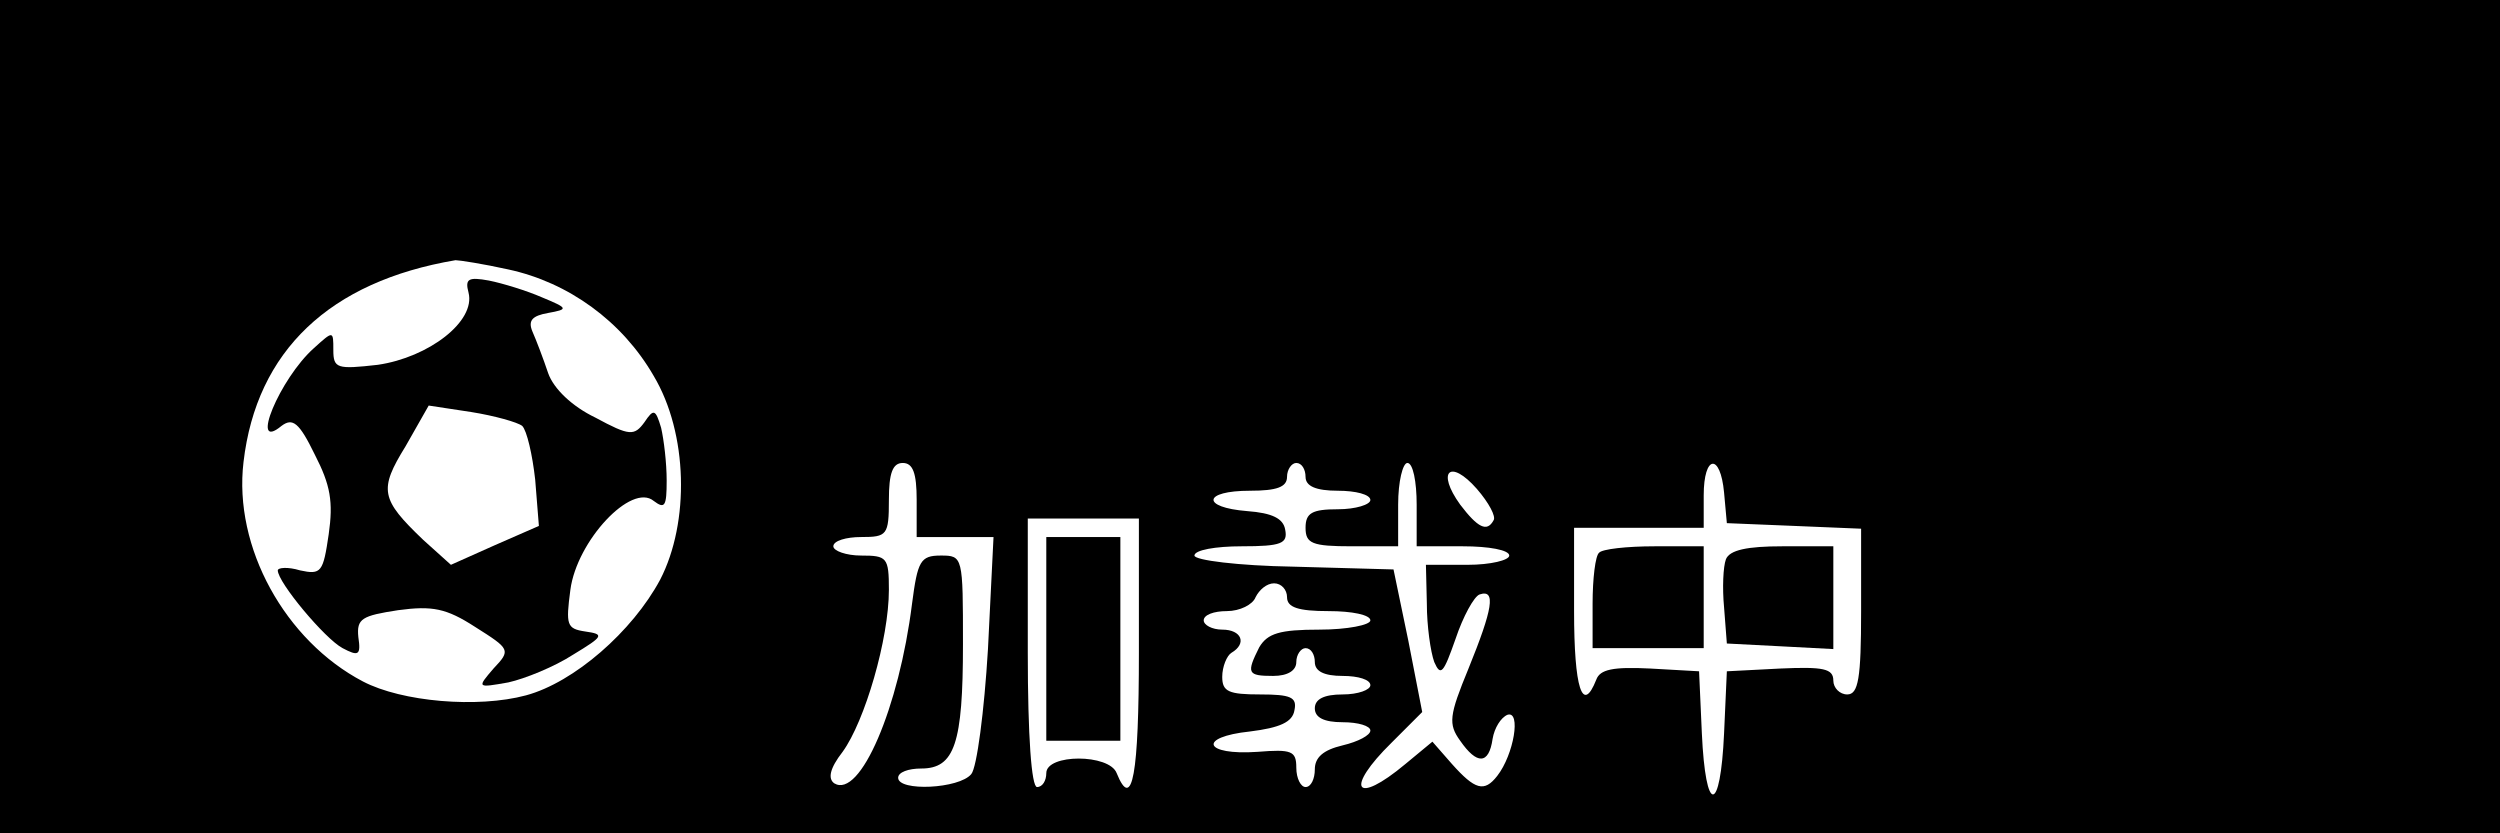 <?xml version="1.0" standalone="no"?>
<!DOCTYPE svg PUBLIC "-//W3C//DTD SVG 20010904//EN"
 "http://www.w3.org/TR/2001/REC-SVG-20010904/DTD/svg10.dtd">
<svg version="1.0" xmlns="http://www.w3.org/2000/svg"
 width="270pt" height="90pt" viewBox="0 0 270 90"
 preserveAspectRatio="xMidYMid meet">

<g transform="translate(0,90) scale(0.1,-0.1)"
fill="#000000" stroke="none">
<path d="M0 450 l0 -450 1350 0 1350 0 0 450 0 450 -1350 0 -1350 0 0 -450z
m549 159 c65 -14 123 -56 157 -115 37 -62 39 -158 7 -220 -30 -56 -93 -111
-145 -125 -52 -14 -134 -7 -176 15 -84 44 -140 145 -129 237 14 120 93 195
229 218 4 0 30 -4 57 -10z m441 -249 l0 -40 42 0 41 0 -6 -121 c-4 -67 -12
-128 -18 -135 -13 -16 -79 -19 -79 -4 0 6 11 10 25 10 36 0 45 27 45 134 0 95
0 96 -24 96 -22 0 -25 -6 -31 -52 -14 -112 -56 -211 -84 -194 -7 5 -5 16 9 34
24 33 50 122 50 175 0 35 -2 37 -30 37 -16 0 -30 5 -30 10 0 6 14 10 30 10 28
0 30 2 30 40 0 29 4 40 15 40 11 0 15 -11 15 -40z m420 25 c0 -10 11 -15 35
-15 19 0 35 -4 35 -10 0 -5 -16 -10 -35 -10 -28 0 -35 -4 -35 -20 0 -17 7 -20
50 -20 l50 0 0 45 c0 25 5 45 10 45 6 0 10 -20 10 -45 l0 -45 50 0 c28 0 50
-4 50 -10 0 -5 -20 -10 -45 -10 l-45 0 1 -42 c0 -24 4 -52 8 -63 7 -16 10 -12
23 25 8 24 20 46 26 48 18 6 14 -16 -12 -80 -21 -51 -22 -60 -9 -78 18 -26 31
-26 35 2 2 12 9 23 16 26 15 5 7 -43 -11 -66 -14 -18 -24 -15 -49 13 l-21 24
-29 -24 c-55 -46 -66 -27 -15 23 l33 33 -15 77 -16 77 -108 3 c-60 1 -107 7
-107 12 0 6 23 10 51 10 43 0 50 3 47 18 -2 12 -14 18 -41 20 -50 4 -48 22 3
22 29 0 40 4 40 15 0 8 5 15 10 15 6 0 10 -7 10 -15z m203 -47 c-7 -13 -17 -8
-36 17 -26 36 -11 50 18 17 13 -15 21 -30 18 -34z m249 30 l3 -33 73 -3 72 -3
0 -89 c0 -73 -3 -90 -15 -90 -8 0 -15 7 -15 15 0 13 -11 15 -57 13 l-58 -3 -3
-67 c-4 -88 -20 -88 -24 0 l-3 67 -53 3 c-40 2 -54 -1 -58 -12 -15 -38 -24 -9
-24 74 l0 90 70 0 70 0 0 35 c0 44 18 46 22 3z m-632 -173 c0 -131 -7 -172
-24 -130 -8 21 -76 21 -76 0 0 -8 -4 -15 -10 -15 -6 0 -10 55 -10 145 l0 145
60 0 60 0 0 -145z m160 60 c0 -11 12 -15 45 -15 25 0 45 -4 45 -10 0 -5 -25
-10 -55 -10 -43 0 -56 -4 -65 -19 -14 -28 -13 -31 15 -31 16 0 25 6 25 15 0 8
5 15 10 15 6 0 10 -7 10 -15 0 -10 10 -15 30 -15 17 0 30 -4 30 -10 0 -5 -13
-10 -30 -10 -20 0 -30 -5 -30 -15 0 -10 10 -15 30 -15 17 0 30 -4 30 -9 0 -5
-13 -12 -30 -16 -21 -5 -30 -13 -30 -26 0 -10 -4 -19 -10 -19 -5 0 -10 9 -10
21 0 18 -5 20 -42 17 -58 -4 -65 16 -8 22 32 4 46 10 48 23 3 14 -4 17 -37 17
-34 0 -41 3 -41 19 0 11 5 23 10 26 17 10 11 25 -10 25 -11 0 -20 5 -20 10 0
6 11 10 25 10 14 0 28 7 31 15 4 8 12 15 20 15 8 0 14 -7 14 -15z"/>
<path d="M506 584 c8 -31 -43 -70 -98 -78 -44 -5 -48 -4 -48 16 0 21 0 21 -21
2 -37 -33 -70 -113 -35 -84 12 9 19 4 36 -31 17 -33 20 -51 15 -86 -6 -41 -8
-44 -31 -39 -13 4 -24 3 -24 0 0 -13 51 -74 70 -84 17 -9 20 -8 17 12 -2 20 4
23 43 29 37 5 52 2 83 -18 38 -24 39 -25 20 -45 -18 -21 -18 -21 16 -15 18 4
50 17 70 30 33 20 34 22 13 25 -20 3 -21 7 -16 45 7 53 66 116 90 96 12 -9 14
-6 14 22 0 19 -3 44 -6 57 -6 20 -8 21 -18 6 -11 -15 -16 -15 -53 5 -25 12
-45 31 -51 48 -5 15 -13 36 -17 45 -5 12 0 17 17 20 22 4 22 5 -7 17 -16 7
-42 15 -57 18 -22 4 -26 2 -22 -13z m58 -144 c5 -5 11 -31 14 -58 l4 -50 -48
-21 -47 -21 -30 27 c-46 44 -48 54 -19 101 l25 44 46 -7 c25 -4 50 -11 55 -15z"/>
<path d="M1727 303 c-4 -3 -7 -28 -7 -55 l0 -48 60 0 60 0 0 55 0 55 -53 0
c-30 0 -57 -3 -60 -7z"/>
<path d="M1864 296 c-3 -8 -4 -31 -2 -52 l3 -39 58 -3 57 -3 0 56 0 55 -55 0
c-38 0 -57 -4 -61 -14z"/>
<path d="M1130 210 l0 -110 40 0 40 0 0 110 0 110 -40 0 -40 0 0 -110z"/>
</g>
</svg>
